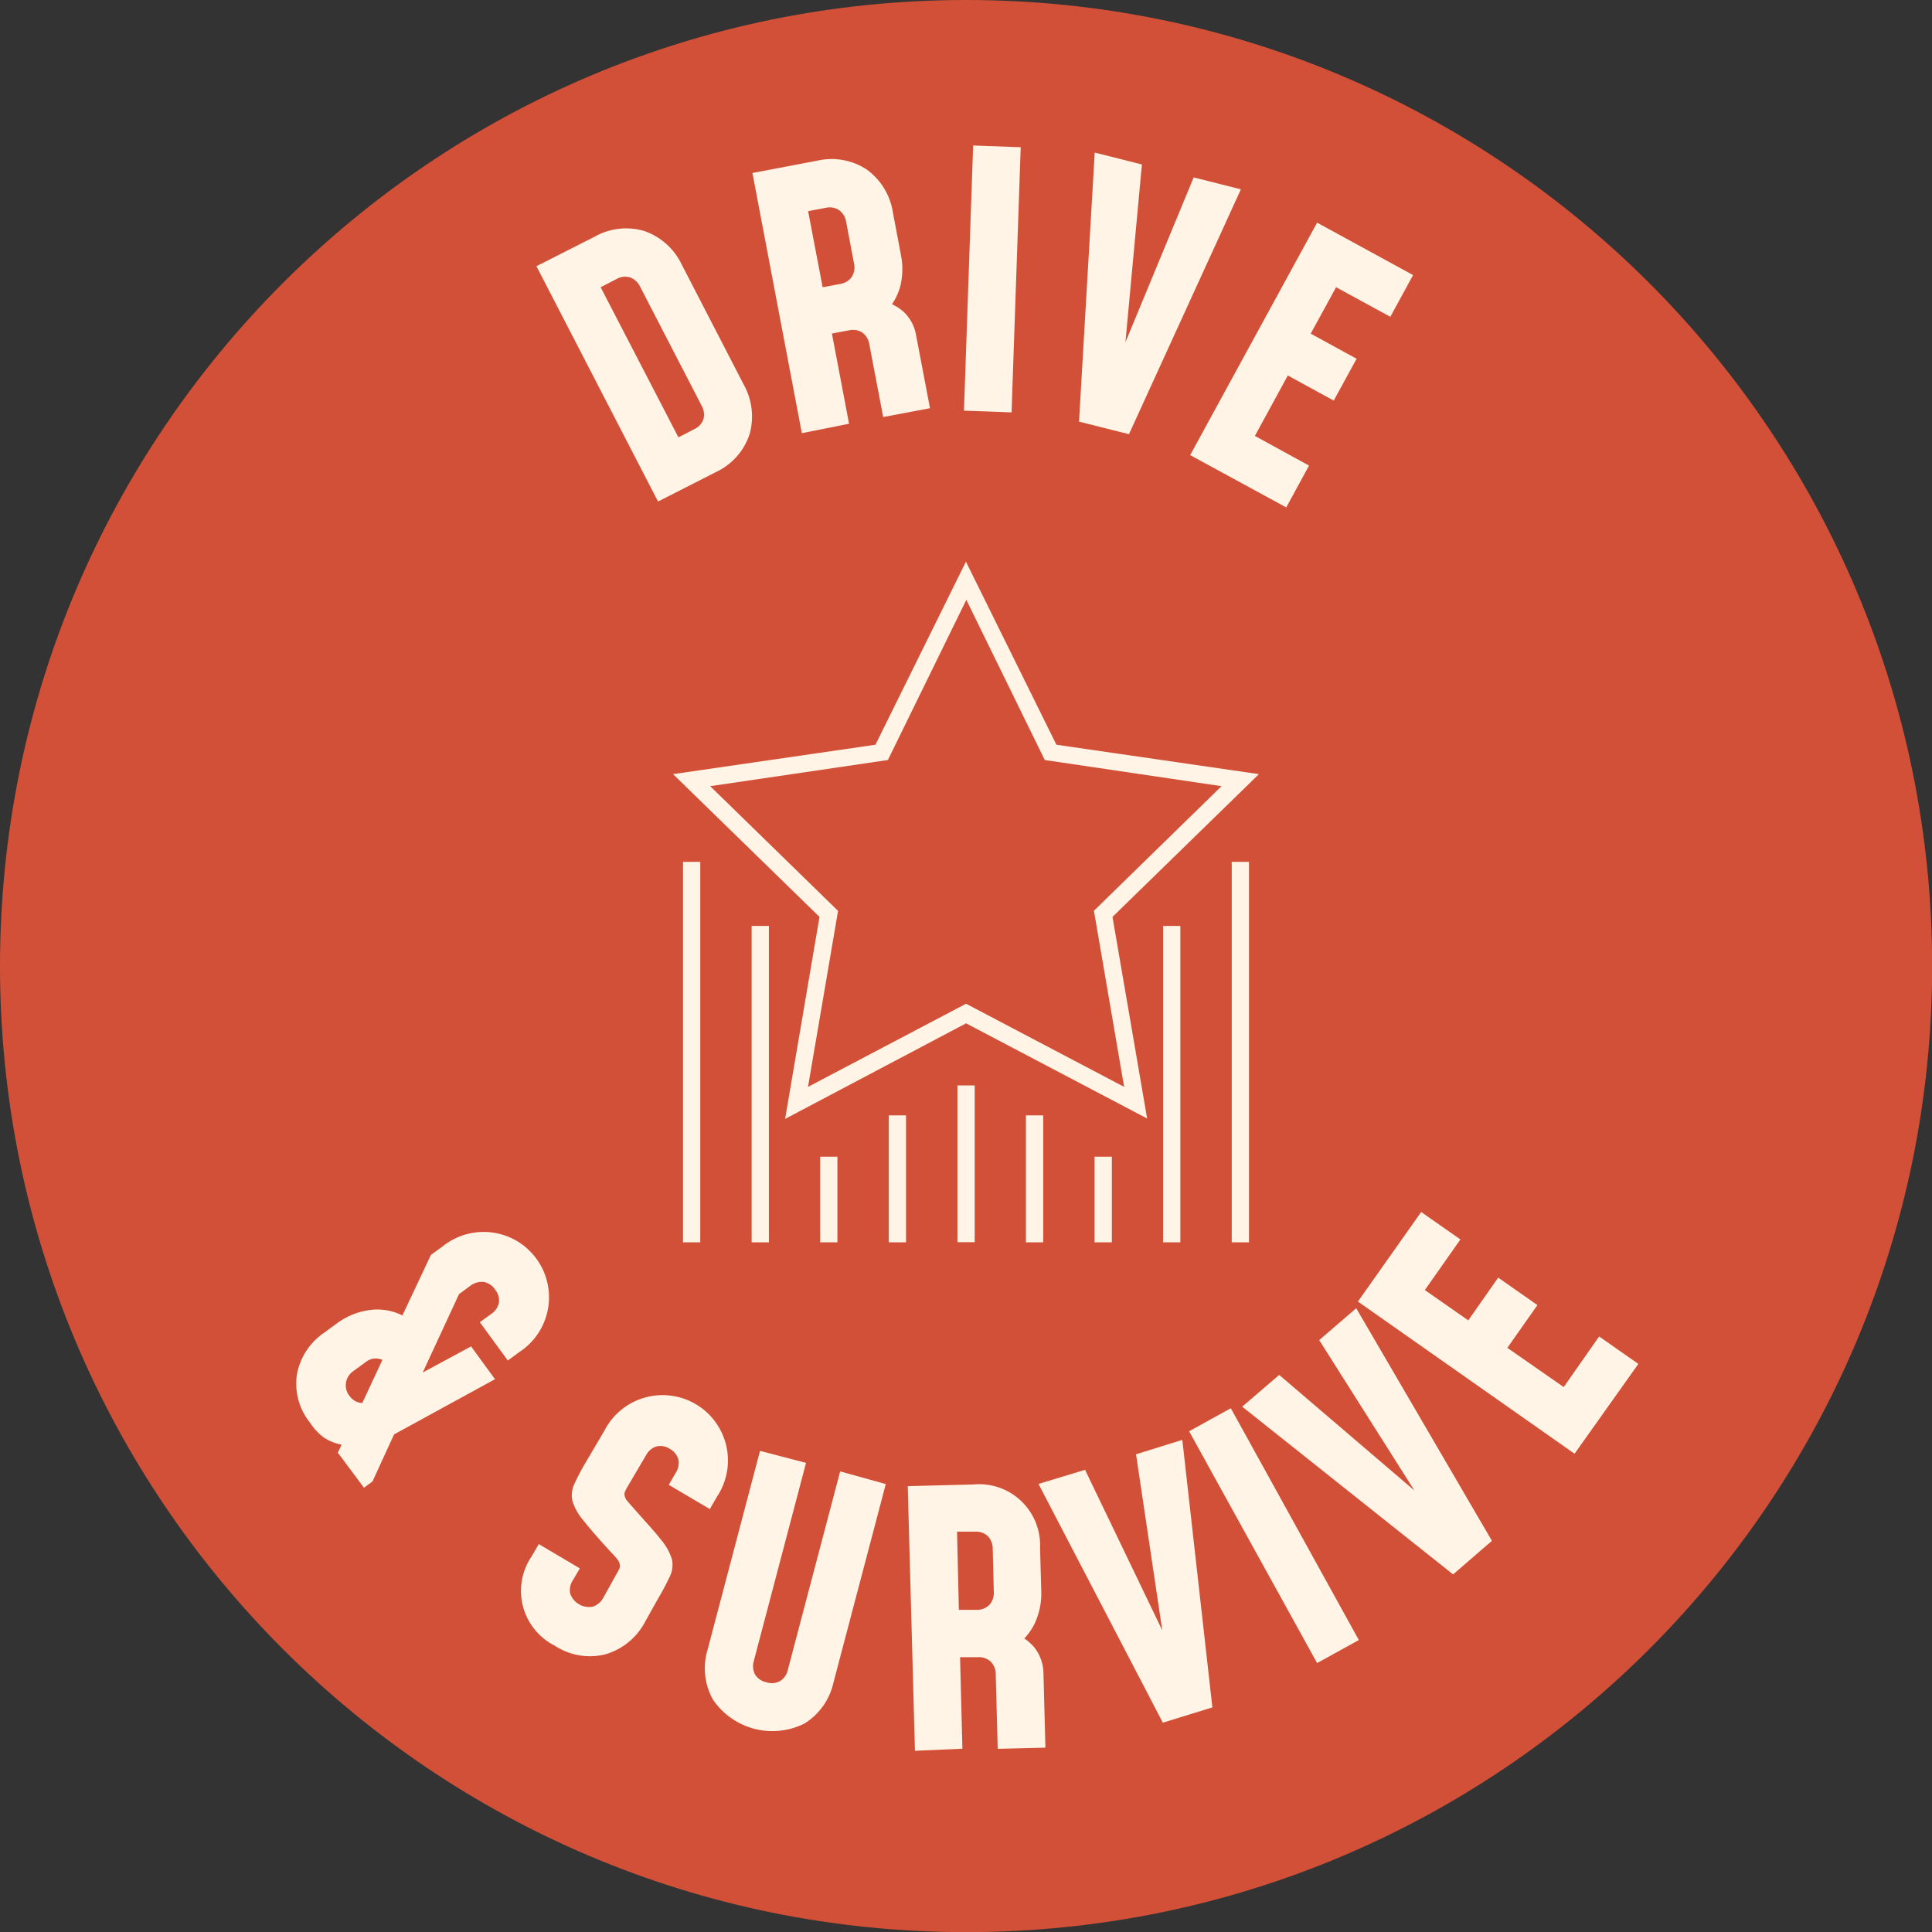 <svg width="120" height="120" viewBox="0 0 120 120" fill="none" xmlns="http://www.w3.org/2000/svg">
<rect x="0" y="0" width="120" height="120" fill="#333333" stroke="none"/>
<g clip-path="url(#clip0_140_122)">
<path d="M60.004 120.008C93.143 120.008 120.008 93.143 120.008 60.004C120.008 26.865 93.143 0 60.004 0C26.865 0 0 26.865 0 60.004C0 93.143 26.865 120.008 60.004 120.008Z" fill="#D25037"/>
<path d="M48.765 69.497L50.901 56.951L41.805 48.083L54.376 46.256L59.996 34.887L65.615 46.256L78.194 48.083L69.099 56.951L71.251 69.473L60.004 63.561L48.765 69.497ZM44.112 48.83L52.054 56.577L50.186 67.508L60.004 62.343L69.822 67.508L67.946 56.569L75.872 48.83L64.893 47.206L60.02 37.258L55.148 47.206L44.112 48.83Z" fill="#FFF4E5"/>
<path d="M43.495 53.532H42.423V77.163H43.495V53.532Z" fill="#FFF4E5"/>
<path d="M47.758 57.511H46.686V77.163H47.758V57.511Z" fill="#FFF4E5"/>
<path d="M52.013 71.844H50.941V77.163H52.013V71.844Z" fill="#FFF4E5"/>
<path d="M56.276 69.278H55.205V77.163H56.276V69.278Z" fill="#FFF4E5"/>
<path d="M60.54 67.418H59.468V77.155H60.54V67.418Z" fill="#FFF4E5"/>
<path d="M64.795 69.278H63.723V77.163H64.795V69.278Z" fill="#FFF4E5"/>
<path d="M69.059 71.844H67.987V77.163H69.059V71.844Z" fill="#FFF4E5"/>
<path d="M73.314 57.511H72.242V77.163H73.314V57.511Z" fill="#FFF4E5"/>
<path d="M77.577 53.532H76.505V77.163H77.577V53.532Z" fill="#FFF4E5"/>
<path d="M40.872 31.151L33.319 16.534L36.892 14.723C37.362 14.45 37.882 14.277 38.421 14.213C38.96 14.148 39.507 14.195 40.027 14.349C40.536 14.529 41.005 14.808 41.405 15.17C41.805 15.533 42.129 15.972 42.358 16.461L46.183 23.867C46.448 24.335 46.617 24.851 46.681 25.384C46.745 25.918 46.703 26.46 46.556 26.977C46.384 27.493 46.108 27.969 45.745 28.374C45.382 28.779 44.939 29.105 44.445 29.332L40.872 31.151ZM42.138 27.164L43.113 26.66C43.25 26.601 43.373 26.512 43.474 26.402C43.574 26.291 43.651 26.161 43.698 26.019C43.764 25.744 43.724 25.453 43.584 25.207L39.759 17.809C39.636 17.543 39.415 17.337 39.142 17.232C38.999 17.189 38.849 17.176 38.7 17.194C38.552 17.212 38.409 17.261 38.281 17.338L37.307 17.841L42.138 27.164Z" fill="#FFF4E5"/>
<path d="M49.804 26.904L46.735 10.744L50.722 9.988C51.251 9.86 51.801 9.842 52.338 9.936C52.874 10.029 53.386 10.232 53.84 10.533C54.276 10.85 54.644 11.252 54.923 11.713C55.202 12.175 55.386 12.687 55.465 13.22L55.952 15.803C56.099 16.496 56.077 17.215 55.887 17.898C55.693 18.519 55.34 19.079 54.864 19.522L54.466 18.621C55.065 18.698 55.629 18.946 56.09 19.335C56.522 19.727 56.808 20.254 56.902 20.83L57.763 25.353L54.856 25.905L53.995 21.382C53.974 21.239 53.925 21.102 53.852 20.978C53.778 20.854 53.68 20.745 53.564 20.659C53.446 20.582 53.313 20.529 53.173 20.504C53.034 20.479 52.891 20.482 52.752 20.513L51.672 20.716L52.736 26.319L49.804 26.904ZM51.096 17.841L52.176 17.638C52.324 17.619 52.467 17.569 52.594 17.49C52.721 17.412 52.831 17.307 52.915 17.183C53.063 16.94 53.109 16.649 53.045 16.371L52.557 13.781C52.513 13.493 52.359 13.234 52.127 13.058C52.003 12.975 51.863 12.92 51.716 12.894C51.569 12.869 51.419 12.875 51.274 12.912L50.194 13.115L51.096 17.841Z" fill="#FFF4E5"/>
<path d="M62.83 25.613L59.874 25.507L60.443 9.038L63.398 9.144L62.83 25.613Z" fill="#FFF4E5"/>
<path d="M67.02 26.189L67.995 9.477L70.926 10.216L69.781 22.567L69.4 22.47L74.142 11.02L77.074 11.759L70.122 26.969L67.02 26.189Z" fill="#FFF4E5"/>
<path d="M87.769 17.086L86.356 19.677L82.986 17.841L81.41 20.724L84.261 22.283L82.84 24.882L79.989 23.323L77.943 27.075L81.305 28.918L79.892 31.517L73.923 28.268L81.808 13.83L87.769 17.086Z" fill="#FFF4E5"/>
<path d="M19.254 88.362C18.919 87.947 18.673 87.467 18.534 86.953C18.394 86.438 18.363 85.9 18.442 85.373C18.539 84.842 18.742 84.336 19.039 83.885C19.337 83.435 19.722 83.049 20.172 82.75L20.878 82.231C21.494 81.761 22.222 81.462 22.99 81.362C23.677 81.275 24.375 81.393 24.995 81.703L26.766 77.943L27.472 77.431C27.9 77.082 28.394 76.824 28.925 76.672C29.456 76.521 30.012 76.479 30.559 76.55C31.107 76.62 31.634 76.802 32.109 77.083C32.584 77.364 32.996 77.74 33.321 78.186C33.647 78.632 33.877 79.139 33.999 79.678C34.122 80.216 34.133 80.773 34.032 81.316C33.932 81.859 33.722 82.376 33.415 82.834C33.108 83.293 32.711 83.684 32.247 83.985L31.541 84.504L29.803 82.125L30.509 81.613C30.755 81.453 30.927 81.202 30.989 80.915C31.007 80.771 30.996 80.624 30.956 80.484C30.915 80.344 30.846 80.215 30.753 80.103C30.674 79.976 30.568 79.868 30.444 79.785C30.319 79.702 30.178 79.647 30.03 79.624C29.74 79.597 29.45 79.681 29.218 79.859L28.512 80.379L26.254 85.251L29.259 83.627L30.745 85.665L24.476 89.093L23.136 92.016L22.608 92.406L20.984 90.229L21.219 89.734C20.838 89.663 20.475 89.519 20.147 89.312C19.793 89.053 19.49 88.731 19.254 88.362ZM21.69 86.672C21.776 86.812 21.895 86.928 22.037 87.01C22.179 87.093 22.339 87.138 22.502 87.144L23.753 84.464C23.578 84.386 23.383 84.359 23.193 84.388C23.003 84.417 22.826 84.5 22.681 84.626L21.966 85.146C21.846 85.225 21.741 85.328 21.661 85.448C21.58 85.567 21.524 85.702 21.495 85.844C21.467 85.988 21.469 86.135 21.501 86.278C21.533 86.421 21.595 86.555 21.682 86.672H21.69Z" fill="#FFF4E5"/>
<path d="M34.456 102.216C33.972 101.972 33.545 101.628 33.204 101.205C32.863 100.783 32.616 100.293 32.48 99.768C32.344 99.243 32.322 98.695 32.415 98.16C32.508 97.626 32.714 97.118 33.019 96.669L33.466 95.906L36.016 97.416L35.569 98.171C35.414 98.412 35.359 98.703 35.415 98.984C35.514 99.262 35.709 99.497 35.964 99.645C36.22 99.794 36.52 99.847 36.811 99.796C37.088 99.706 37.32 99.514 37.461 99.26L38.273 97.798C38.354 97.671 38.425 97.538 38.484 97.4C38.516 97.308 38.516 97.208 38.484 97.116C38.449 96.998 38.388 96.89 38.306 96.799C38.2 96.677 38.054 96.515 37.851 96.304C37.136 95.524 36.595 94.899 36.227 94.428C35.922 94.077 35.693 93.668 35.553 93.226C35.474 92.87 35.517 92.499 35.674 92.17C35.898 91.682 36.15 91.207 36.43 90.749L37.542 88.857C37.795 88.365 38.146 87.93 38.572 87.579C38.999 87.227 39.494 86.966 40.025 86.813C40.556 86.659 41.113 86.615 41.662 86.685C42.21 86.754 42.739 86.934 43.215 87.215C43.692 87.496 44.106 87.871 44.432 88.318C44.758 88.764 44.99 89.273 45.113 89.812C45.235 90.351 45.247 90.91 45.146 91.454C45.045 91.998 44.834 92.515 44.526 92.974L44.087 93.73L41.538 92.227L41.976 91.472C42.132 91.232 42.19 90.941 42.139 90.66C42.099 90.516 42.03 90.382 41.936 90.266C41.843 90.15 41.726 90.055 41.594 89.986C41.476 89.908 41.343 89.855 41.203 89.829C41.064 89.804 40.921 89.808 40.782 89.84C40.644 89.88 40.514 89.949 40.403 90.041C40.291 90.133 40.199 90.247 40.133 90.376L39.02 92.268C38.939 92.394 38.869 92.528 38.809 92.666C38.778 92.758 38.778 92.858 38.809 92.95C38.844 93.07 38.908 93.178 38.996 93.267C39.101 93.397 39.248 93.559 39.434 93.77C40.157 94.582 40.701 95.175 41.059 95.638C41.363 95.991 41.593 96.403 41.733 96.848C41.811 97.203 41.769 97.575 41.611 97.903C41.384 98.39 41.132 98.864 40.855 99.325L40.043 100.778C39.788 101.252 39.442 101.671 39.023 102.01C38.605 102.348 38.124 102.601 37.607 102.752C37.074 102.886 36.518 102.908 35.975 102.815C35.433 102.723 34.916 102.519 34.456 102.216Z" fill="#FFF4E5"/>
<path d="M55.018 92.178L51.77 104.498C51.655 105.024 51.436 105.522 51.125 105.961C50.814 106.401 50.417 106.773 49.959 107.056C48.99 107.537 47.88 107.651 46.834 107.374C45.788 107.098 44.878 106.451 44.274 105.553C44.014 105.081 43.852 104.562 43.798 104.026C43.744 103.491 43.798 102.949 43.958 102.435L47.206 90.116L50.064 90.863L46.816 103.182C46.739 103.452 46.765 103.742 46.889 103.994C46.967 104.122 47.071 104.232 47.194 104.317C47.317 104.402 47.457 104.461 47.604 104.489C47.745 104.537 47.895 104.554 48.043 104.54C48.191 104.526 48.335 104.481 48.465 104.408C48.585 104.329 48.689 104.226 48.77 104.106C48.851 103.986 48.907 103.852 48.936 103.71L52.184 91.391L55.018 92.178Z" fill="#FFF4E5"/>
<path d="M56.829 108.745L56.382 92.308L60.443 92.203C60.984 92.15 61.53 92.214 62.044 92.39C62.558 92.567 63.029 92.852 63.423 93.227C63.817 93.601 64.126 94.056 64.33 94.56C64.533 95.064 64.625 95.606 64.6 96.149L64.674 98.781C64.706 99.488 64.567 100.193 64.268 100.835C63.978 101.433 63.535 101.943 62.984 102.313L62.741 101.347C63.325 101.519 63.847 101.858 64.243 102.321C64.609 102.784 64.81 103.355 64.812 103.945L64.933 108.55L61.969 108.623L61.848 104.027C61.856 103.877 61.832 103.728 61.779 103.588C61.726 103.448 61.644 103.321 61.539 103.214C61.431 103.113 61.303 103.035 61.163 102.986C61.023 102.937 60.875 102.918 60.727 102.93H59.631L59.777 108.615L56.829 108.745ZM59.557 99.99H60.654C60.804 99.996 60.954 99.97 61.094 99.914C61.234 99.858 61.361 99.773 61.466 99.666C61.561 99.555 61.633 99.425 61.678 99.286C61.723 99.147 61.739 98.999 61.726 98.854L61.661 96.222C61.666 96.073 61.641 95.925 61.588 95.786C61.535 95.646 61.455 95.519 61.352 95.41C61.243 95.311 61.115 95.235 60.975 95.188C60.835 95.14 60.687 95.122 60.54 95.134H59.444L59.557 99.99Z" fill="#FFF4E5"/>
<path d="M72.226 106.999L64.503 92.17L67.394 91.293L72.77 102.467L72.388 102.581L70.561 90.327L73.436 89.434L75.303 106.049L72.226 106.999Z" fill="#FFF4E5"/>
<path d="M84.399 101.866L81.808 103.296L73.858 88.898L76.448 87.468L84.399 101.866Z" fill="#FFF4E5"/>
<path d="M90.254 97.79L77.155 87.371L79.453 85.398L88.865 93.445L88.565 93.705L81.938 83.237L84.236 81.256L92.666 95.703L90.254 97.79Z" fill="#FFF4E5"/>
<path d="M88.272 75.279L90.709 76.984L88.5 80.127L91.196 82.011L93.055 79.356L95.492 81.061L93.624 83.717L97.124 86.153L99.325 83.01L101.761 84.715L97.798 90.294L84.342 80.842L88.272 75.279Z" fill="#FFF4E5"/>
</g>
<defs>
<clipPath id="clip0_140_122">
<rect width="120" height="120" fill="white"/>
</clipPath>
</defs>
</svg>
